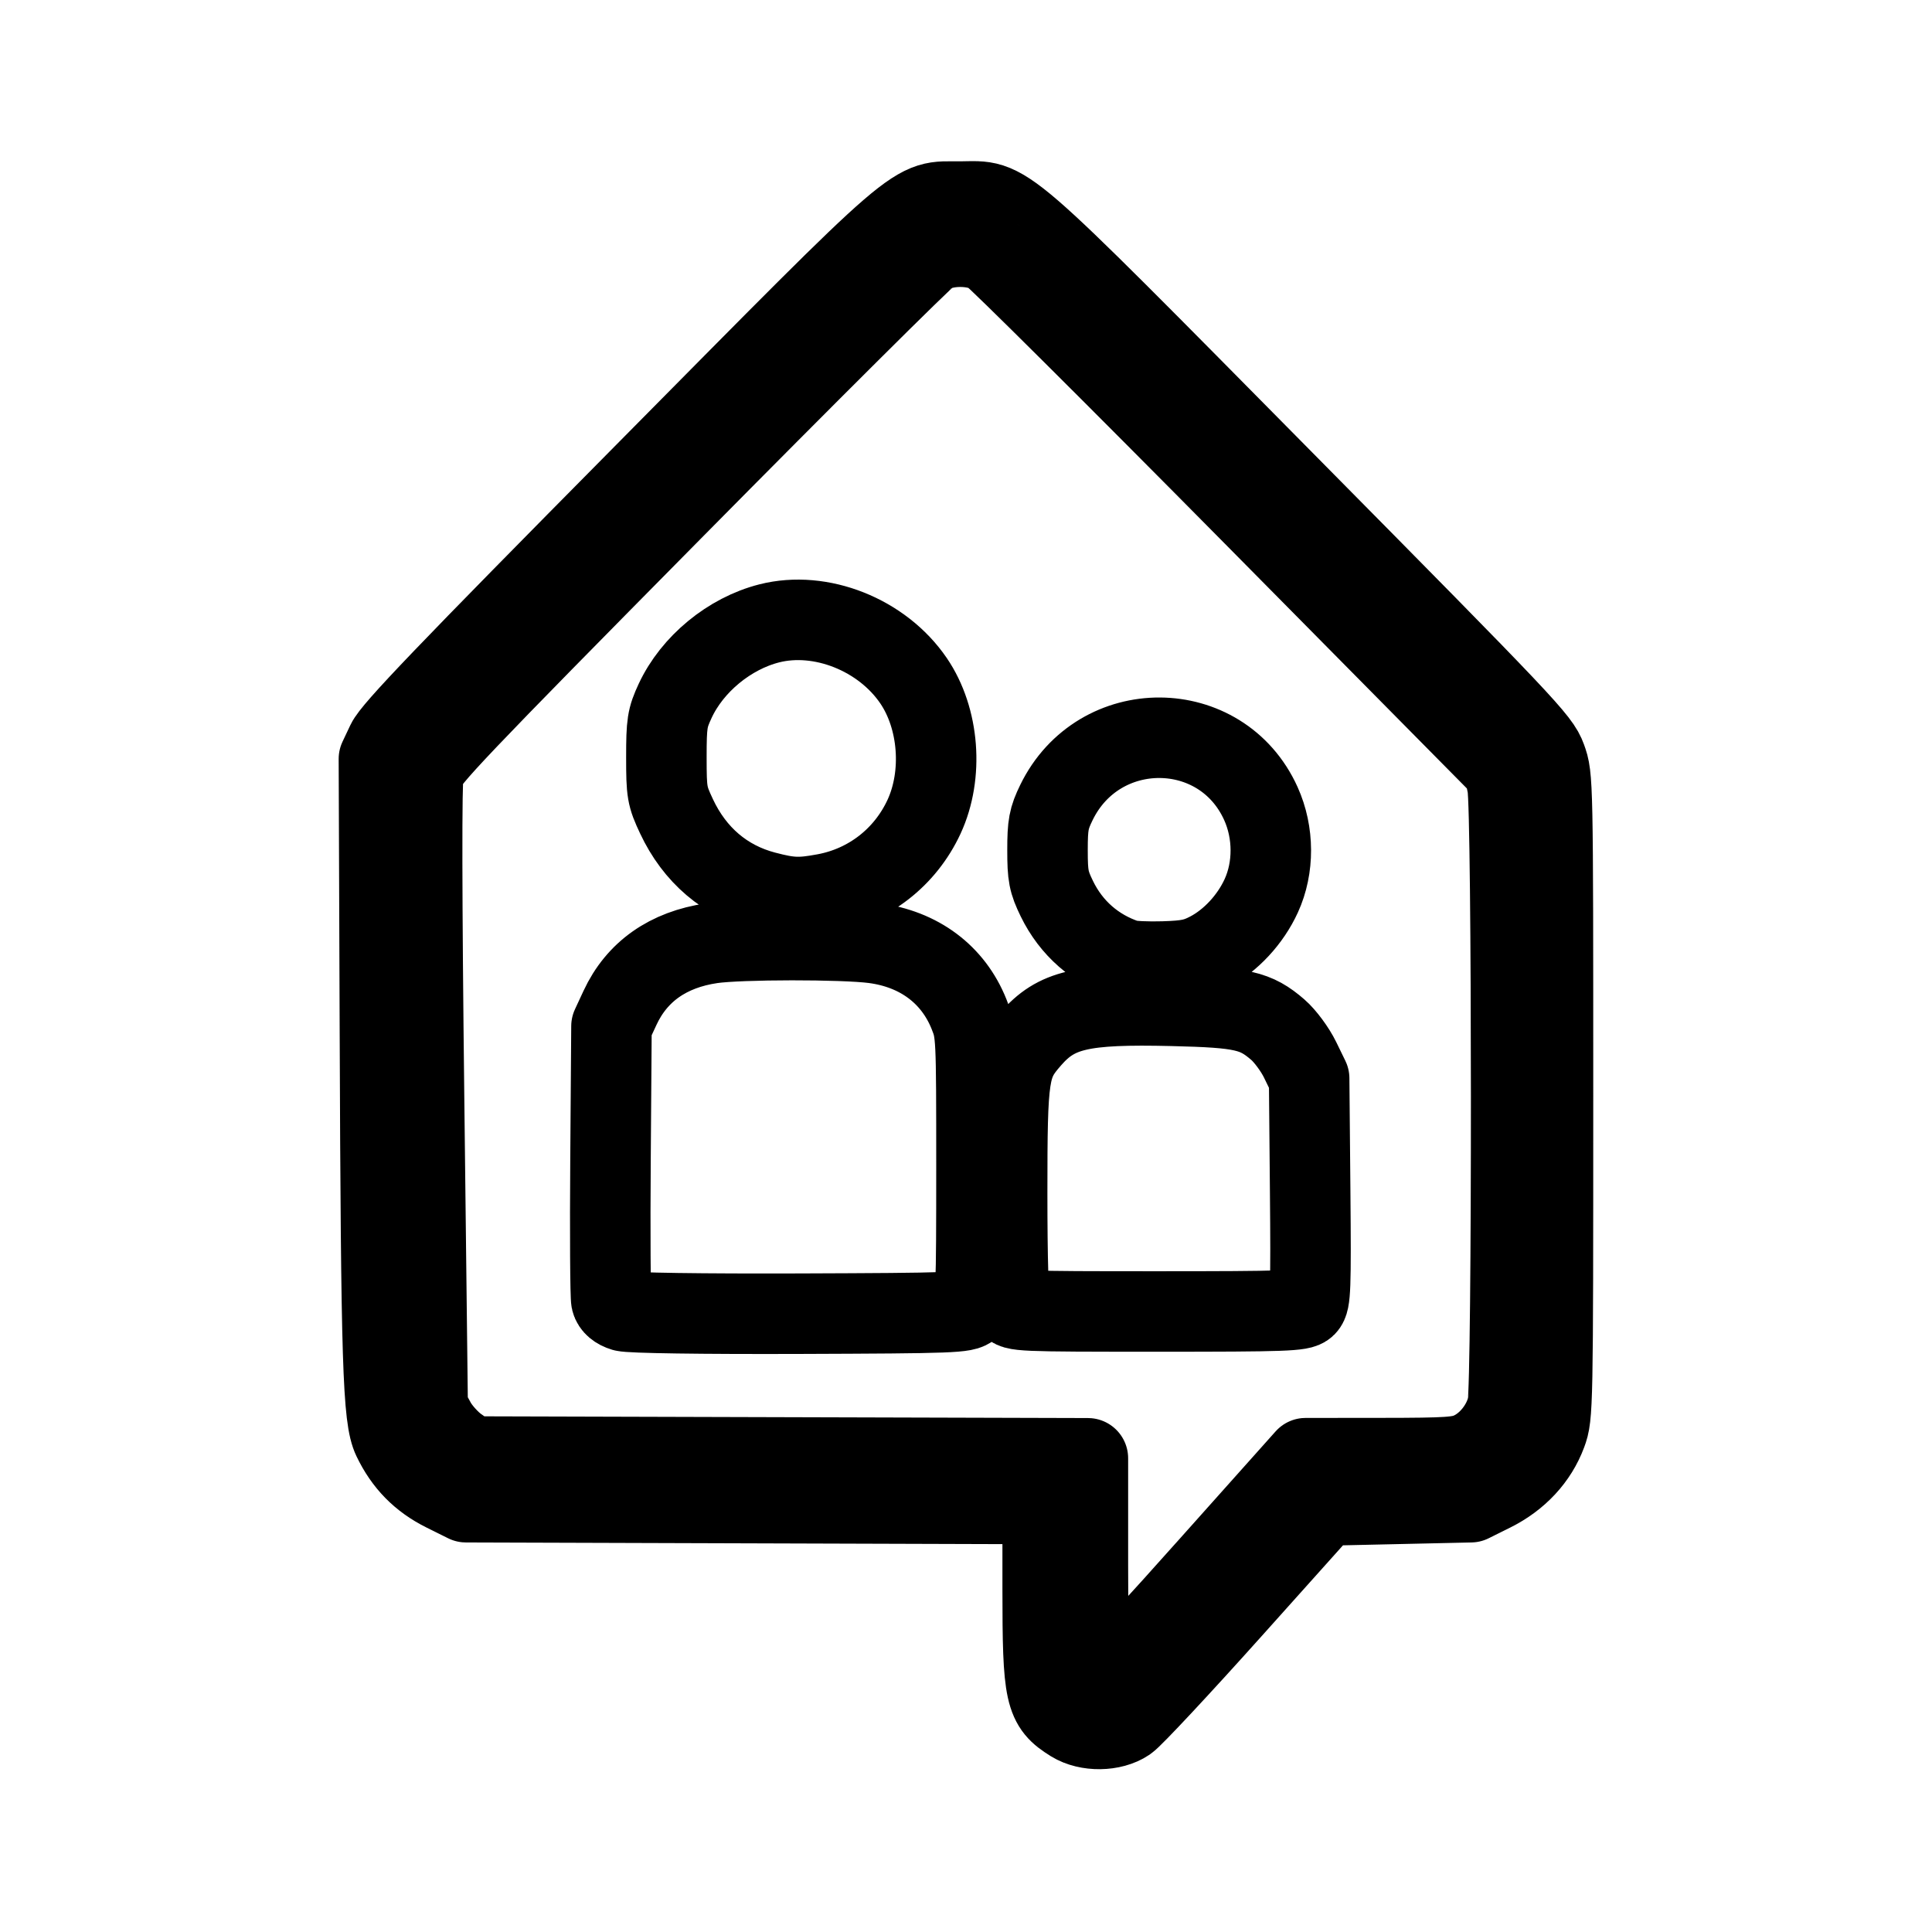 <svg xmlns="http://www.w3.org/2000/svg" width="192" height="192" viewBox="0 0 192 192"><path fill="none" stroke="#000" stroke-linecap="round" stroke-linejoin="round" stroke-width="8" d="M106.54 171.13c-2.7-1.661-2.92-2.658-2.92-13.23v-8.434l-57.311-.179-2.146-1.066c-2.34-1.163-3.98-2.834-5.124-5.219-.99-2.064-1.162-7.488-1.283-40.532l-.1-27.054.766-1.62C39.033 72.503 44.213 67.097 64.1 47c28.144-28.442 26.387-26.93 31.34-26.967 4.898-.036 3.295-1.421 32.134 27.75 24.15 24.427 25.434 25.783 26.08 27.565.677 1.863.681 2.085.681 33.602 0 31.107-.012 31.762-.652 33.488-.919 2.477-2.804 4.506-5.375 5.785l-2.142 1.065-14.524.324-9.277 10.356c-5.103 5.695-9.768 10.689-10.368 11.097-1.444.98-3.924 1.01-5.459.066zm13.303-15.12 9.91-11.097 7.558-.007c6.656-.006 7.712-.079 8.863-.606 1.752-.803 3.24-2.694 3.654-4.643.477-2.243.461-59.227-.017-61.553l-.353-1.716-24.925-25.207c-13.709-13.863-25.43-25.526-26.049-25.918-1.565-.992-4.533-.992-6.098 0-.618.39-12.12 11.834-25.557 25.431-21.497 21.75-24.471 24.876-24.741 26.017-.198.832-.179 12.388.053 32.243l.361 30.947.788 1.438c.433.791 1.413 1.882 2.179 2.424l1.391.987 61.254.174v10.66c0 5.862.091 10.897.202 11.188.509 1.338 1.774.157 11.527-10.764zm-57.867-25.708c-.667-.198-1.104-.57-1.22-1.038-.1-.402-.138-6.704-.085-14.006l.097-13.274.85-1.83c1.67-3.596 4.779-5.785 9.11-6.417 2.814-.41 13.03-.42 16.123-.014 4.491.589 7.87 3.113 9.45 7.061.73 1.825.74 2.011.74 15.2 0 12.385-.042 13.395-.573 13.932-.534.54-1.7.583-17.013.637-9.659.033-16.868-.07-17.48-.252zm38.446-.595c-.21-.395-.332-4.513-.332-11.141 0-11.938.128-12.78 2.34-15.316 2.55-2.924 5.06-3.51 14.116-3.292 6.926.166 8.237.464 10.45 2.376.716.618 1.708 1.96 2.204 2.98l.902 1.854.1 11.055c.088 9.872.042 11.11-.425 11.583-.468.472-2.028.528-14.773.528-13.76 0-14.26-.021-14.582-.627zm11.544-34.326c-3.092-1.022-5.51-3.139-6.935-6.067-.816-1.677-.93-2.266-.93-4.826 0-2.526.119-3.159.885-4.733 4.2-8.632 16.403-8.57 20.32.103 1.303 2.885 1.317 6.368.036 9.166-1.078 2.357-3.032 4.462-5.19 5.594-1.317.691-2.123.86-4.494.935-1.59.051-3.25-.026-3.692-.172zm-35.967-6.786c-3.93-1.036-6.958-3.615-8.767-7.469-.947-2.018-1.007-2.367-1.007-5.872 0-3.374.082-3.903.87-5.599 1.697-3.655 5.39-6.699 9.351-7.705 5.119-1.301 11.223 1.125 14.341 5.699 2.548 3.738 2.979 9.344 1.04 13.526-1.87 4.027-5.497 6.847-9.852 7.657-2.5.465-3.453.427-5.976-.238z"/></svg>